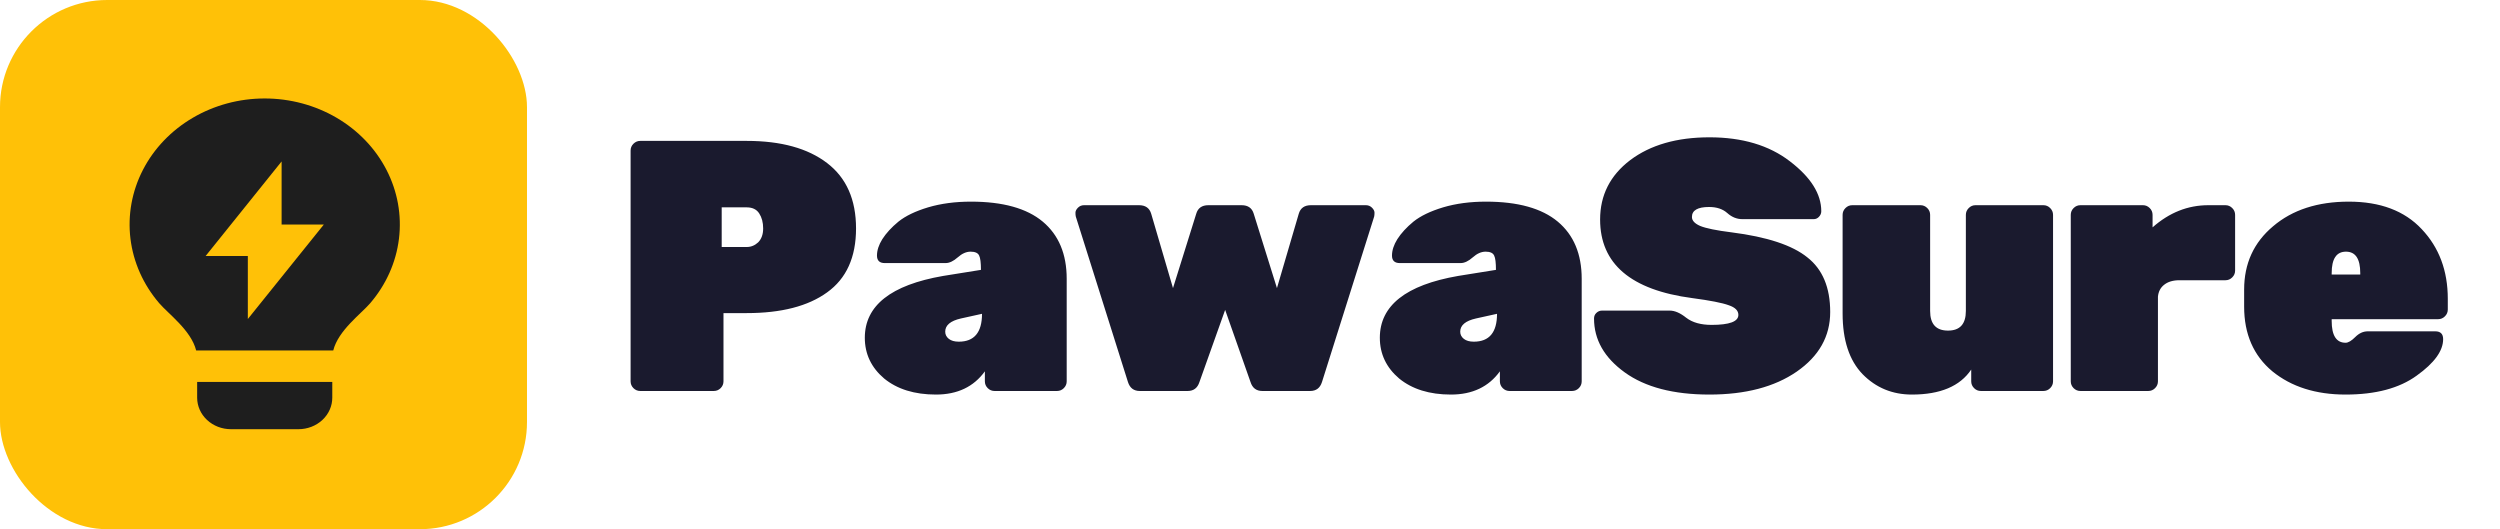<svg width="137" height="29" viewBox="0 0 137 29" fill="none" xmlns="http://www.w3.org/2000/svg">
<path d="M35.085 7.721H40.92C42.8 7.721 44.268 8.126 45.325 8.935C46.383 9.744 46.911 10.939 46.911 12.518C46.911 14.097 46.383 15.265 45.325 16.023C44.281 16.78 42.813 17.158 40.92 17.158H39.647V20.898C39.647 21.041 39.595 21.165 39.491 21.27C39.386 21.374 39.262 21.426 39.119 21.426H35.085C34.942 21.426 34.818 21.374 34.713 21.27C34.609 21.165 34.557 21.041 34.557 20.898V8.25C34.557 8.106 34.609 7.982 34.713 7.878C34.818 7.773 34.942 7.721 35.085 7.721ZM39.549 11.363V13.536H40.92C41.155 13.536 41.364 13.451 41.547 13.281C41.729 13.099 41.821 12.844 41.821 12.518C41.821 12.192 41.749 11.918 41.605 11.696C41.462 11.474 41.233 11.363 40.92 11.363H39.549ZM47.392 18.509C47.392 16.747 48.822 15.618 51.68 15.122L53.756 14.789C53.756 14.398 53.723 14.136 53.658 14.006C53.593 13.862 53.436 13.791 53.188 13.791C52.953 13.791 52.718 13.895 52.483 14.104C52.248 14.313 52.026 14.417 51.817 14.417H48.489C48.202 14.417 48.058 14.28 48.058 14.006C48.058 13.719 48.156 13.419 48.352 13.105C48.561 12.779 48.854 12.459 49.233 12.146C49.624 11.833 50.166 11.572 50.858 11.363C51.563 11.154 52.346 11.05 53.208 11.05C54.956 11.05 56.268 11.415 57.143 12.146C58.017 12.877 58.455 13.921 58.455 15.279V20.898C58.455 21.041 58.402 21.165 58.298 21.27C58.194 21.374 58.07 21.426 57.926 21.426H54.5C54.356 21.426 54.232 21.374 54.128 21.27C54.023 21.165 53.971 21.041 53.971 20.898V20.349C53.358 21.198 52.464 21.622 51.289 21.622C50.114 21.622 49.168 21.328 48.45 20.741C47.745 20.141 47.392 19.397 47.392 18.509ZM52.542 18.724C53.39 18.724 53.814 18.215 53.814 17.197L52.659 17.452C52.085 17.582 51.798 17.824 51.798 18.176C51.798 18.333 51.863 18.463 51.994 18.568C52.124 18.672 52.307 18.724 52.542 18.724ZM66.218 11.245H68.039C68.392 11.245 68.613 11.402 68.705 11.715L69.977 15.788L71.172 11.715C71.263 11.402 71.485 11.245 71.837 11.245H74.853C74.983 11.245 75.094 11.291 75.185 11.382C75.277 11.474 75.323 11.565 75.323 11.656C75.323 11.748 75.316 11.82 75.303 11.872L72.444 20.937C72.34 21.263 72.125 21.426 71.798 21.426H69.175C68.848 21.426 68.633 21.263 68.529 20.937L67.138 16.982L65.729 20.937C65.624 21.263 65.409 21.426 65.083 21.426H62.459C62.133 21.426 61.917 21.263 61.813 20.937L58.955 11.872C58.941 11.82 58.935 11.748 58.935 11.656C58.935 11.565 58.981 11.474 59.072 11.382C59.163 11.291 59.274 11.245 59.405 11.245H62.42C62.772 11.245 62.994 11.402 63.086 11.715L64.28 15.788L65.553 11.715C65.644 11.402 65.866 11.245 66.218 11.245ZM75.615 18.509C75.615 16.747 77.044 15.618 79.903 15.122L81.978 14.789C81.978 14.398 81.946 14.136 81.88 14.006C81.815 13.862 81.659 13.791 81.411 13.791C81.176 13.791 80.941 13.895 80.706 14.104C80.471 14.313 80.249 14.417 80.04 14.417H76.712C76.424 14.417 76.281 14.28 76.281 14.006C76.281 13.719 76.379 13.419 76.575 13.105C76.784 12.779 77.077 12.459 77.456 12.146C77.847 11.833 78.389 11.572 79.081 11.363C79.786 11.154 80.569 11.05 81.43 11.05C83.179 11.05 84.491 11.415 85.366 12.146C86.24 12.877 86.677 13.921 86.677 15.279V20.898C86.677 21.041 86.625 21.165 86.521 21.27C86.416 21.374 86.292 21.426 86.149 21.426H82.722C82.579 21.426 82.455 21.374 82.35 21.27C82.246 21.165 82.194 21.041 82.194 20.898V20.349C81.58 21.198 80.686 21.622 79.511 21.622C78.337 21.622 77.39 21.328 76.672 20.741C75.968 20.141 75.615 19.397 75.615 18.509ZM80.764 18.724C81.613 18.724 82.037 18.215 82.037 17.197L80.882 17.452C80.308 17.582 80.02 17.824 80.02 18.176C80.02 18.333 80.086 18.463 80.216 18.568C80.347 18.672 80.53 18.724 80.764 18.724ZM87.686 12.028C87.686 10.697 88.234 9.614 89.331 8.778C90.44 7.943 91.889 7.525 93.677 7.525C95.479 7.525 96.947 7.963 98.083 8.837C99.231 9.712 99.806 10.625 99.806 11.578C99.806 11.696 99.76 11.8 99.669 11.891C99.59 11.97 99.499 12.009 99.394 12.009H95.479C95.178 12.009 94.904 11.898 94.656 11.676C94.408 11.454 94.076 11.343 93.658 11.343C93.031 11.343 92.718 11.526 92.718 11.891C92.718 12.087 92.868 12.25 93.168 12.381C93.482 12.511 94.056 12.629 94.891 12.733C96.836 12.981 98.22 13.438 99.042 14.104C99.877 14.757 100.295 15.755 100.295 17.099C100.295 18.431 99.682 19.521 98.455 20.369C97.241 21.204 95.648 21.622 93.677 21.622C91.707 21.622 90.16 21.218 89.037 20.408C87.915 19.599 87.353 18.613 87.353 17.452C87.353 17.334 87.393 17.236 87.471 17.158C87.562 17.067 87.667 17.021 87.784 17.021H91.504C91.778 17.021 92.079 17.152 92.405 17.413C92.744 17.674 93.208 17.804 93.795 17.804C94.774 17.804 95.263 17.622 95.263 17.256C95.263 17.021 95.087 16.845 94.735 16.727C94.382 16.597 93.717 16.466 92.738 16.336C89.37 15.892 87.686 14.456 87.686 12.028ZM100.975 17.178V11.774C100.975 11.63 101.027 11.506 101.131 11.402C101.236 11.297 101.36 11.245 101.503 11.245H105.243C105.386 11.245 105.51 11.297 105.615 11.402C105.719 11.506 105.771 11.63 105.771 11.774V17.041C105.771 17.759 106.098 18.117 106.75 18.117C107.403 18.117 107.729 17.759 107.729 17.041V11.774C107.729 11.63 107.782 11.506 107.886 11.402C107.99 11.297 108.114 11.245 108.258 11.245H111.978C112.122 11.245 112.246 11.297 112.35 11.402C112.454 11.506 112.507 11.63 112.507 11.774V20.898C112.507 21.041 112.454 21.165 112.35 21.27C112.246 21.374 112.122 21.426 111.978 21.426H108.552C108.408 21.426 108.284 21.374 108.18 21.27C108.075 21.165 108.023 21.041 108.023 20.898V20.252C107.41 21.165 106.326 21.622 104.773 21.622C103.703 21.622 102.802 21.25 102.071 20.506C101.34 19.749 100.975 18.64 100.975 17.178ZM117.961 11.774V12.459C118.875 11.65 119.893 11.245 121.016 11.245H121.955C122.099 11.245 122.223 11.297 122.327 11.402C122.432 11.506 122.484 11.63 122.484 11.774V14.828C122.484 14.972 122.432 15.096 122.327 15.2C122.223 15.305 122.099 15.357 121.955 15.357H119.43C119.077 15.357 118.797 15.442 118.588 15.611C118.392 15.768 118.281 15.983 118.255 16.258V20.898C118.255 21.041 118.203 21.165 118.098 21.27C117.994 21.374 117.87 21.426 117.726 21.426H114.006C113.863 21.426 113.739 21.374 113.634 21.27C113.53 21.165 113.478 21.041 113.478 20.898V11.774C113.478 11.63 113.53 11.506 113.634 11.402C113.739 11.297 113.863 11.245 114.006 11.245H117.433C117.576 11.245 117.7 11.297 117.805 11.402C117.909 11.506 117.961 11.63 117.961 11.774ZM133.61 17.491H127.776V17.589C127.776 18.385 128.03 18.783 128.539 18.783C128.683 18.783 128.859 18.679 129.068 18.47C129.277 18.261 129.505 18.157 129.753 18.157H133.454C133.741 18.157 133.884 18.3 133.884 18.587C133.884 19.227 133.401 19.893 132.435 20.584C131.483 21.276 130.184 21.622 128.539 21.622C126.908 21.622 125.57 21.198 124.526 20.349C123.494 19.488 122.979 18.307 122.979 16.806V15.866C122.979 14.443 123.507 13.288 124.565 12.4C125.622 11.5 127.006 11.05 128.715 11.05C130.438 11.05 131.77 11.552 132.71 12.557C133.662 13.562 134.139 14.835 134.139 16.375V16.962C134.139 17.106 134.087 17.23 133.982 17.334C133.878 17.439 133.754 17.491 133.61 17.491ZM129.342 14.965C129.342 14.182 129.081 13.791 128.559 13.791C128.037 13.791 127.776 14.182 127.776 14.965V15.044H129.342V14.965Z" fill="#1A1A2E"/>
<rect width="28.879" height="29" rx="5.874" fill="#FFC107"/>
<path d="M10.749 19.204C10.474 18.106 9.234 17.207 8.725 16.615C7.853 15.599 7.307 14.375 7.149 13.082C6.991 11.79 7.228 10.482 7.832 9.31C8.436 8.137 9.384 7.148 10.565 6.455C11.745 5.763 13.112 5.395 14.507 5.396C15.902 5.396 17.269 5.764 18.45 6.456C19.631 7.149 20.578 8.139 21.181 9.312C21.785 10.484 22.022 11.792 21.863 13.085C21.705 14.377 21.158 15.601 20.286 16.617C19.777 17.208 18.538 18.106 18.263 19.204H10.749ZM18.209 20.93V21.794C18.209 22.251 18.014 22.691 17.667 23.014C17.319 23.338 16.849 23.52 16.358 23.52H12.655C12.164 23.52 11.693 23.338 11.346 23.014C10.999 22.691 10.804 22.251 10.804 21.794V20.93H18.209ZM15.432 12.304V8.847L11.267 14.03H13.581V17.482L17.746 12.304H15.432Z" fill="#1E1E1E"/>
</svg>
